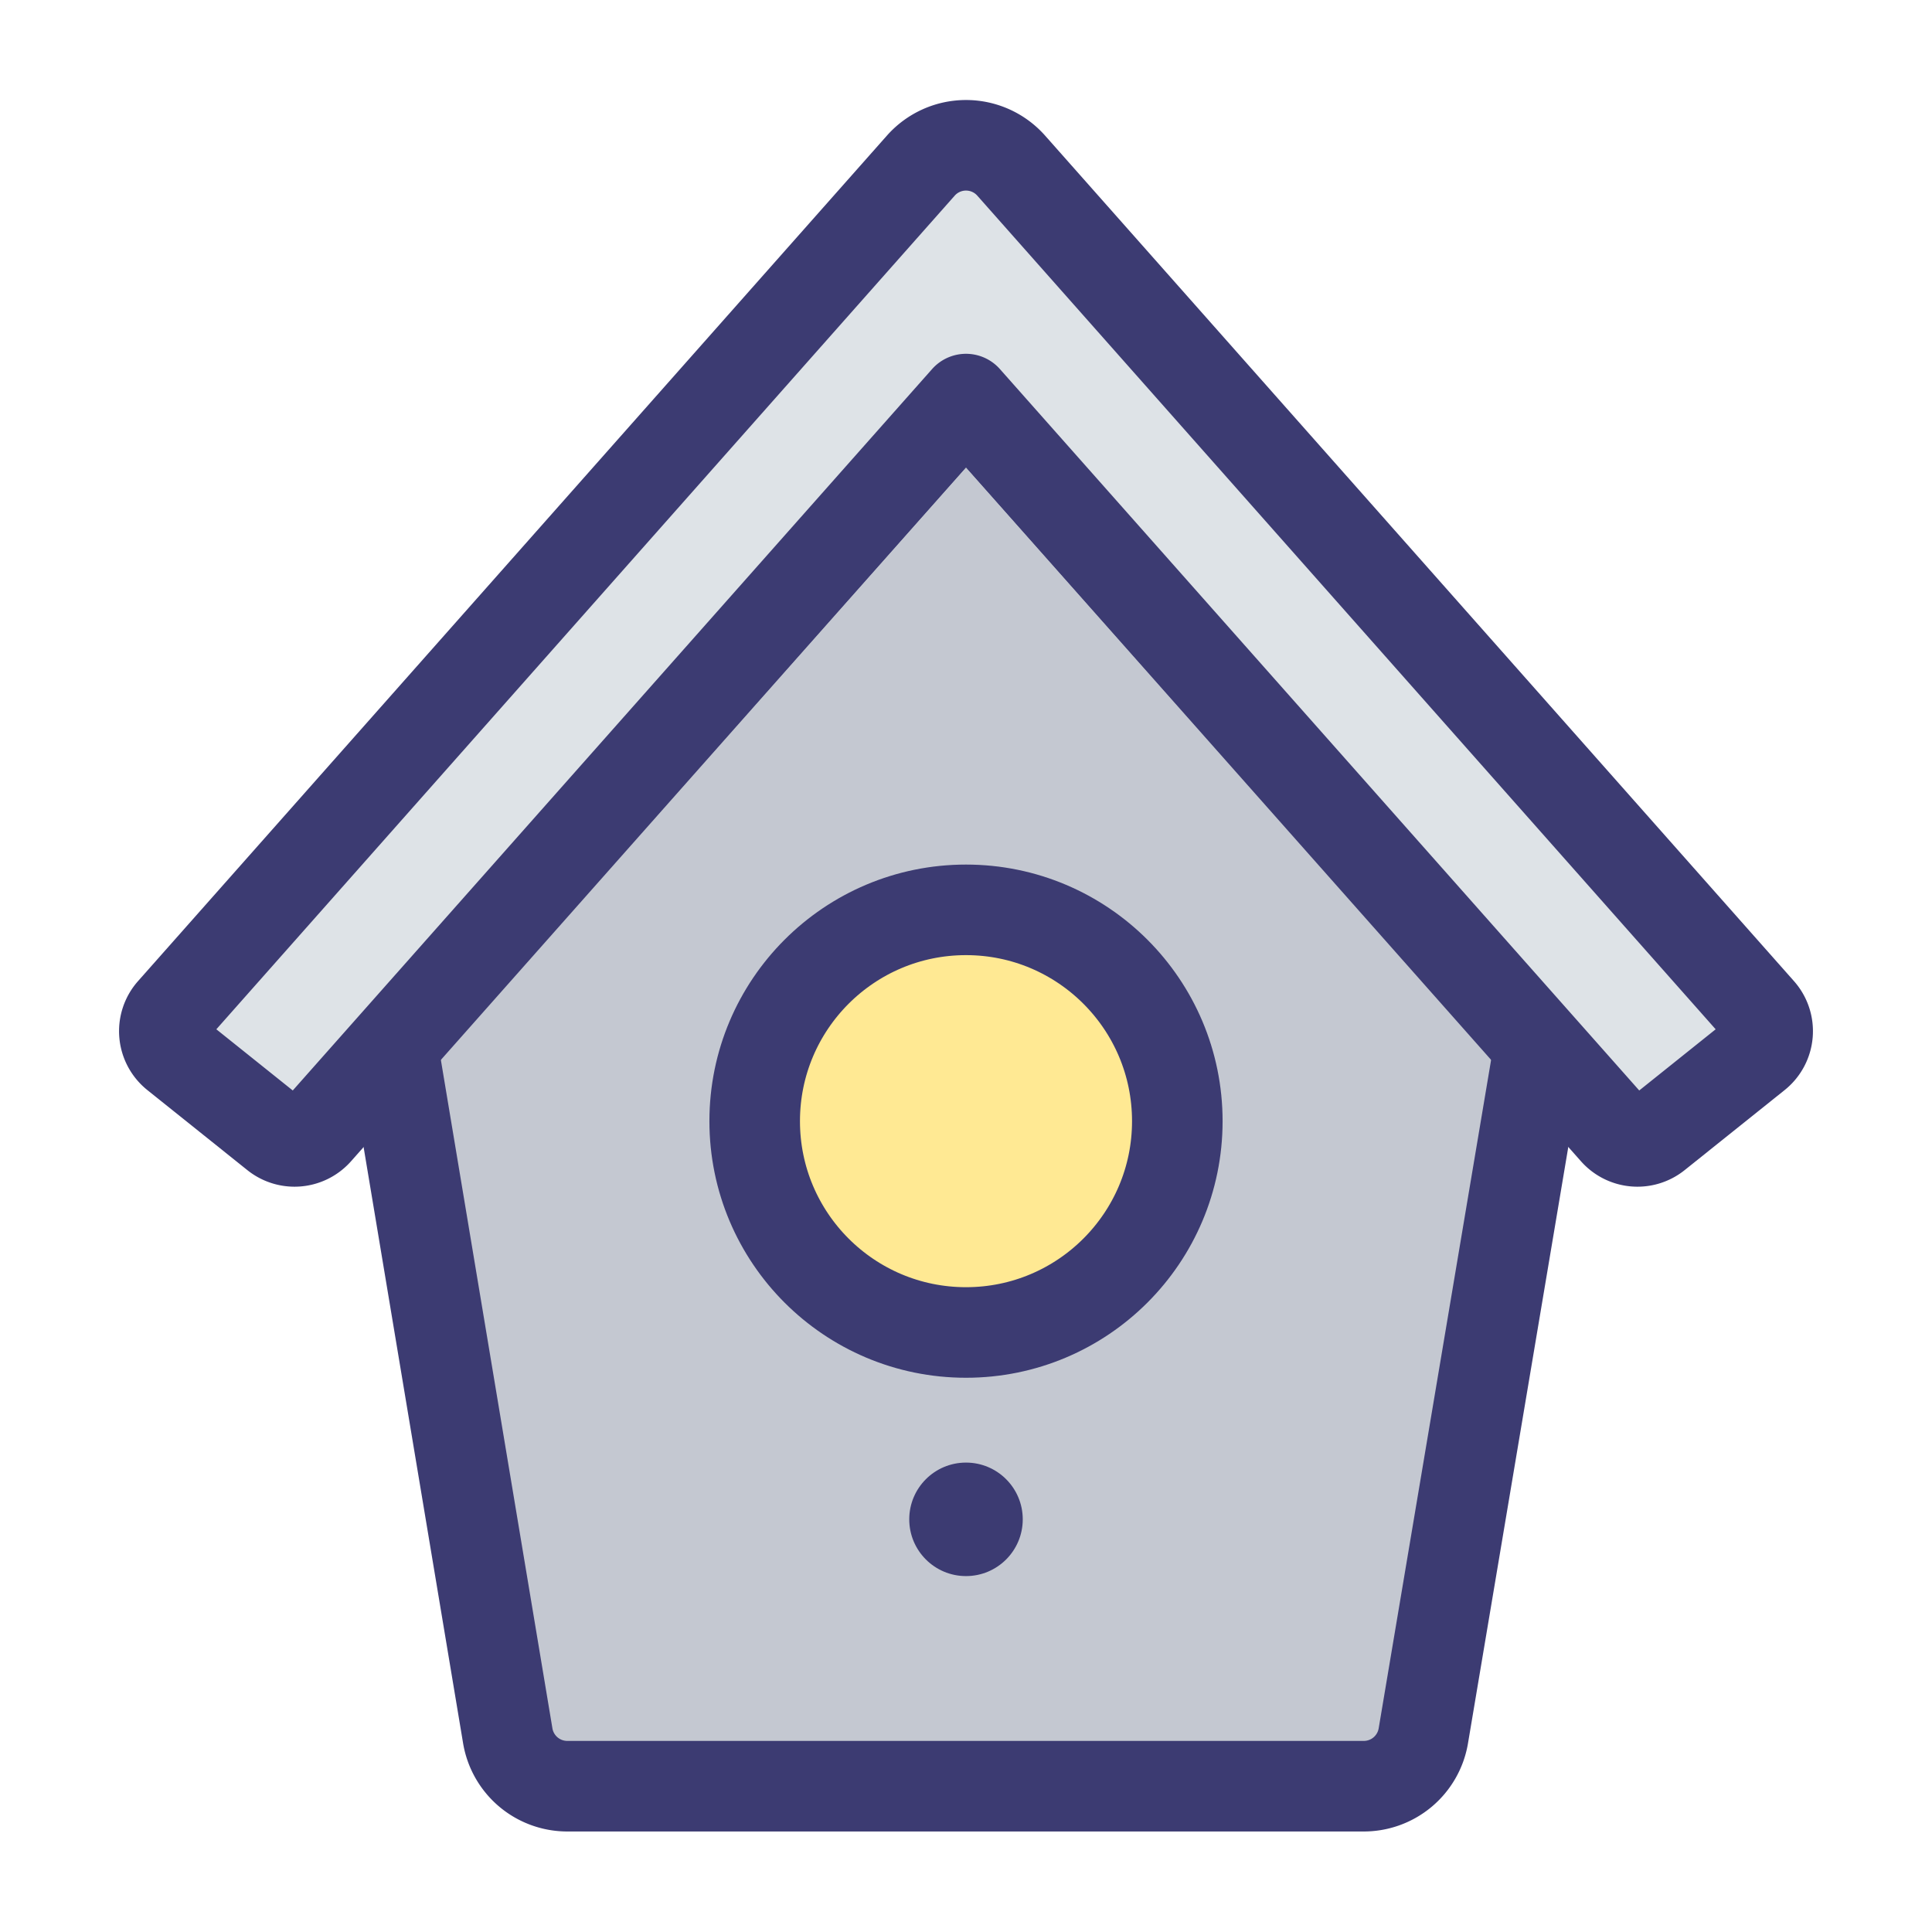 <svg xmlns="http://www.w3.org/2000/svg" data-name="Layer 1" viewBox="0 0 64 64"><path fill="#c4c8d1" stroke="#3c3b72" stroke-linecap="round" stroke-linejoin="round" stroke-width="3" d="M51,34.61,47.15,57.5a2,2,0,0,1-2,1.67H18.82a2,2,0,0,1-2-1.67L13,34.61,32,13.22Z"/><path fill="#dee3e7" stroke="#3c3b72" stroke-linecap="round" stroke-linejoin="round" stroke-width="3" d="M53.5,37.48,32,13.22,10.5,37.48a1,1,0,0,1-1.37.11L5.82,34.94a1,1,0,0,1-.12-1.45l24.8-28a2,2,0,0,1,3,0l24.8,28a1,1,0,0,1-.12,1.45l-3.31,2.65A1,1,0,0,1,53.5,37.48Z"/><circle cx="32" cy="37.14" r="7" fill="#ffe993" stroke="#3c3b72" stroke-linecap="round" stroke-linejoin="round" stroke-width="3"/><circle cx="32" cy="50.33" r="1.88" fill="#3c3b72"/></svg>
